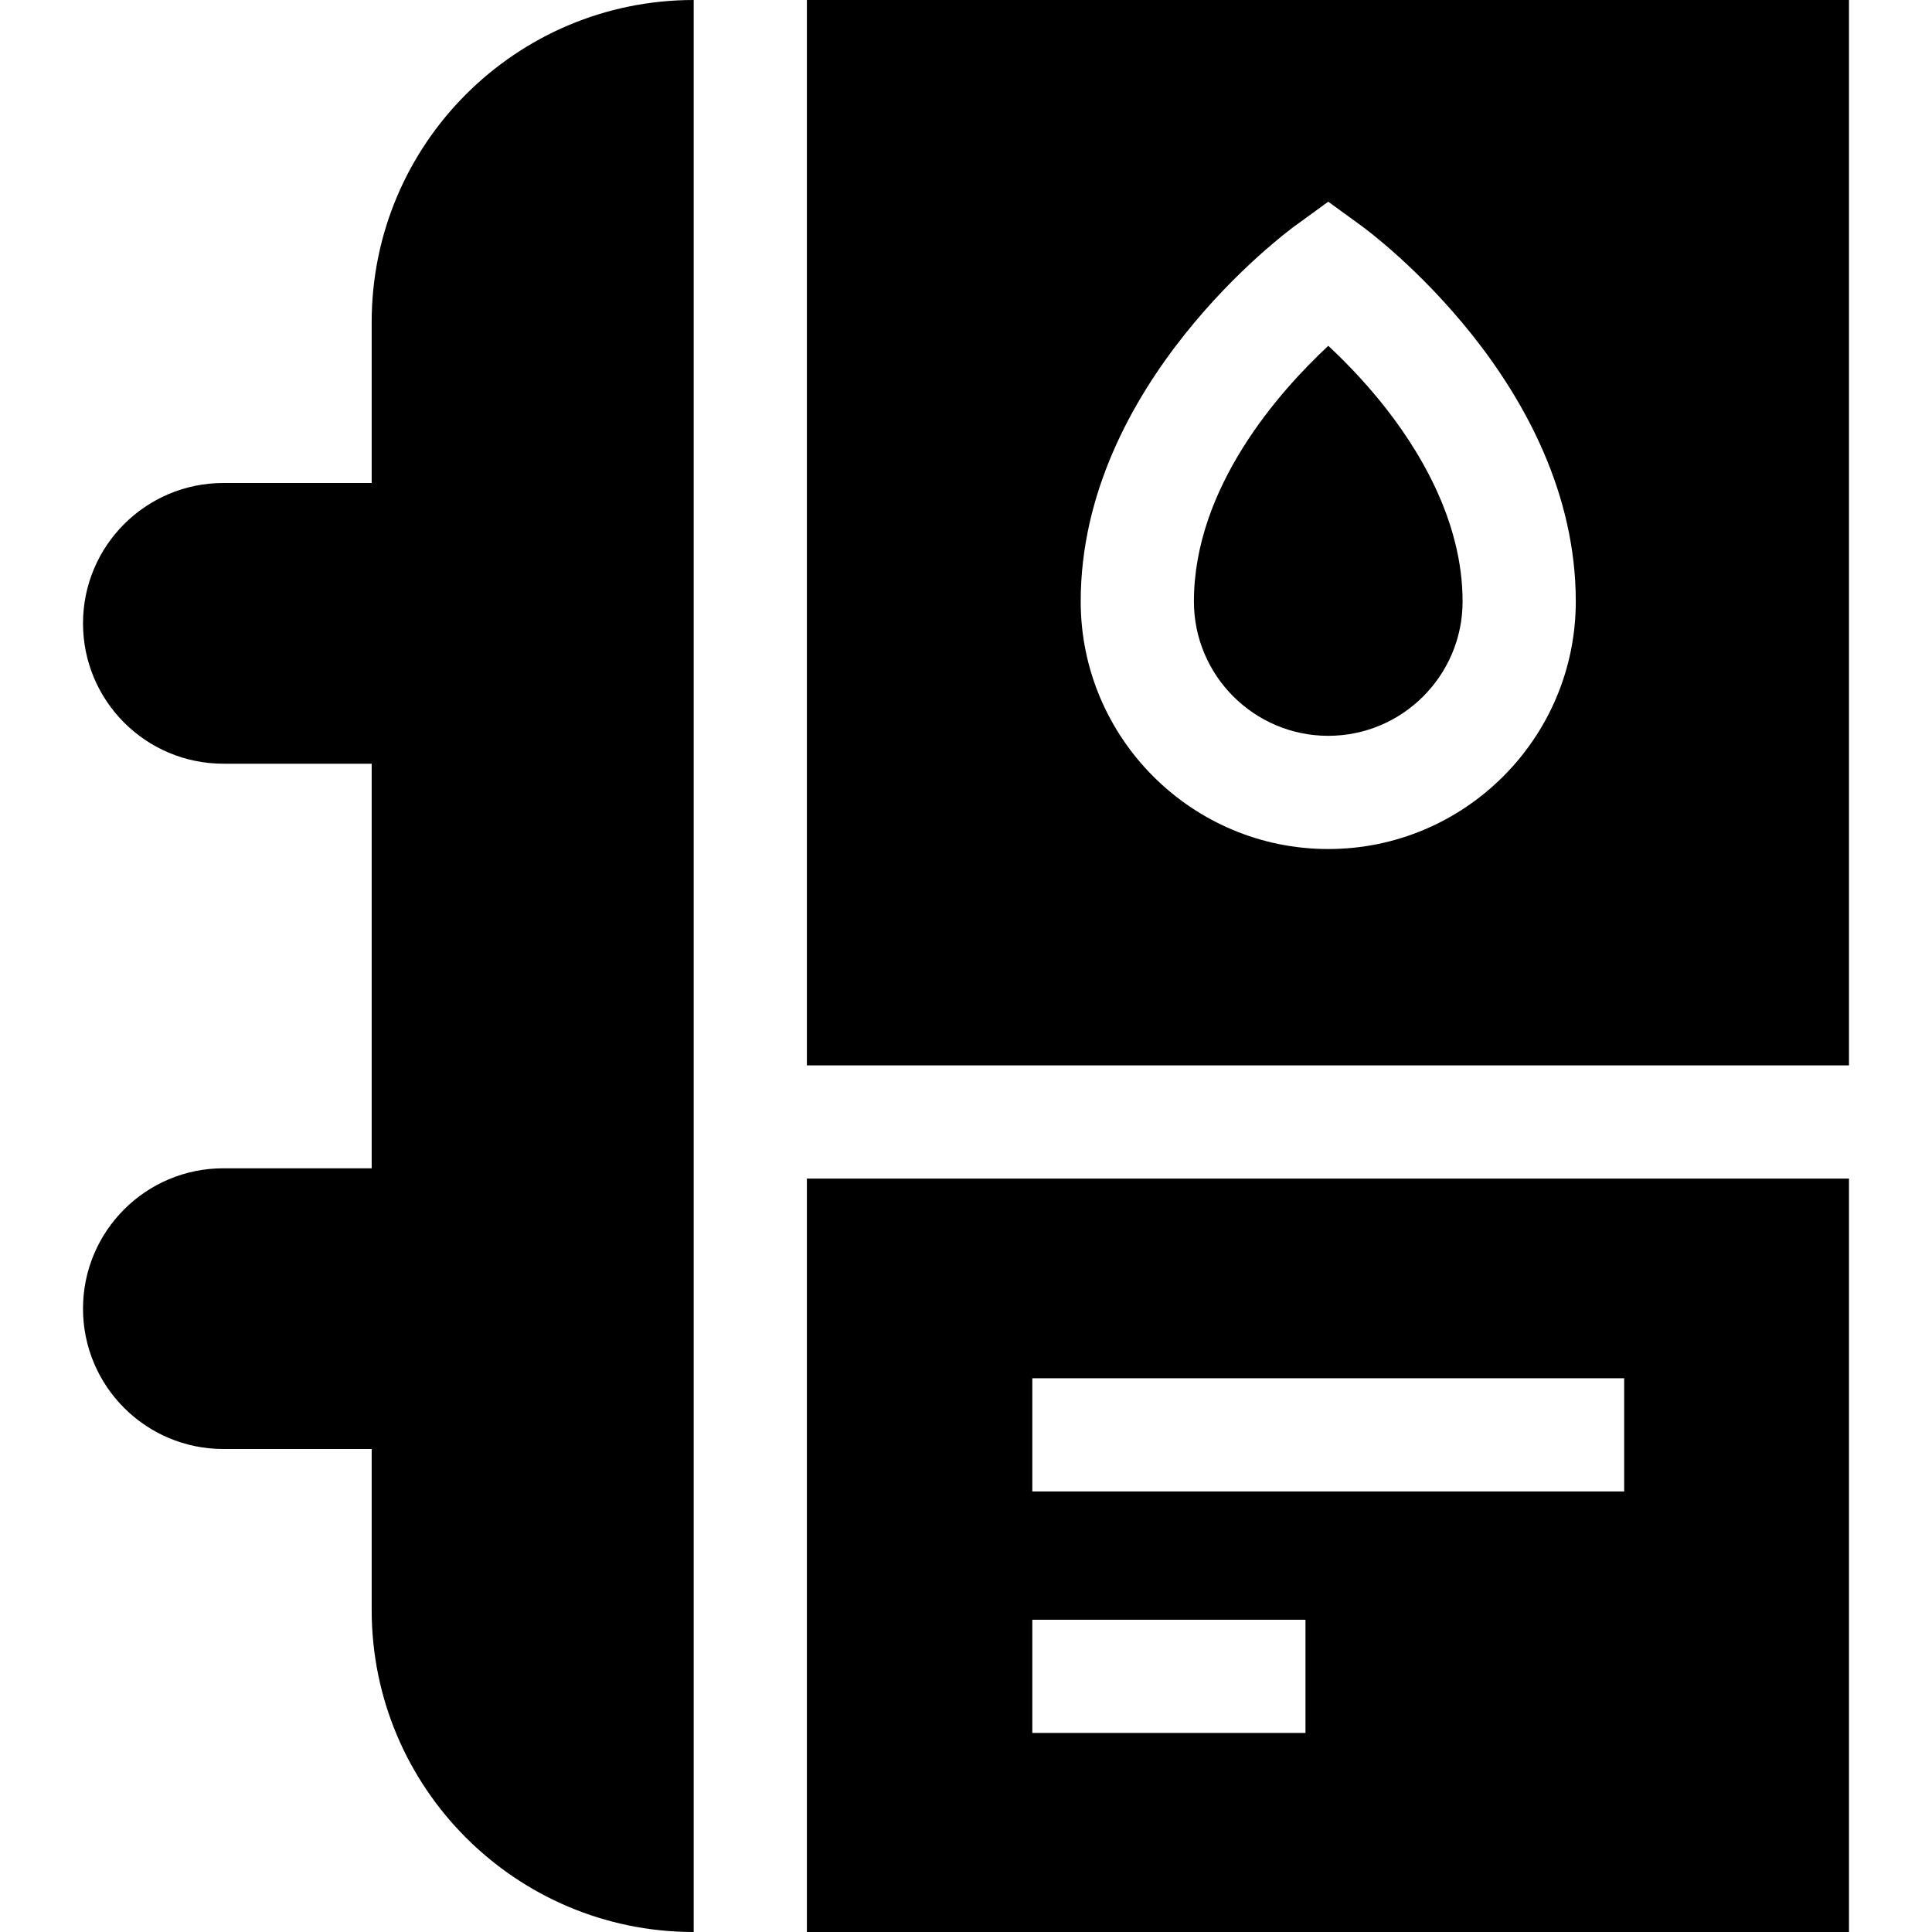 <svg id="Capa_1" enable-background="new 0 0 512 512" height="512" viewBox="0 0 512 512" width="512" xmlns="http://www.w3.org/2000/svg"><g><path d="m183.834 0c-47.129 0-85.334 38.205-85.334 85.334v42.666h-39.305c-20.542 0-37.195 16.653-37.195 37.195 0 20.542 16.653 37.195 37.195 37.195h39.305v107.22h-39.305c-20.542 0-37.195 16.653-37.195 37.195 0 20.542 16.653 37.195 37.195 37.195h39.305v42.667c0 47.128 38.205 85.333 85.333 85.333h.001z"/><path d="m213.834 312.335v199.665h276.166v-199.665zm59.741 52.915h156.85v30h-156.85zm0 64h72.393v30h-72.393z"/><path d="m213.834 282.335h276.166v-282.335h-276.166zm138.166-57.334c-36.172 0-65.601-29.428-65.601-65.6 0-57.577 54.46-97.846 56.778-99.532l8.823-6.417 8.822 6.416c2.318 1.686 56.778 41.955 56.778 99.532.001 36.172-29.428 65.601-65.6 65.601z"/><path d="m352.009 91.646c-12.954 12.066-35.609 37.495-35.609 67.754 0 19.63 15.971 35.6 35.601 35.6s35.601-15.97 35.601-35.6c0-21.727-11.925-40.923-21.929-53.2-4.836-5.933-9.701-10.866-13.664-14.554z"/></g></svg>